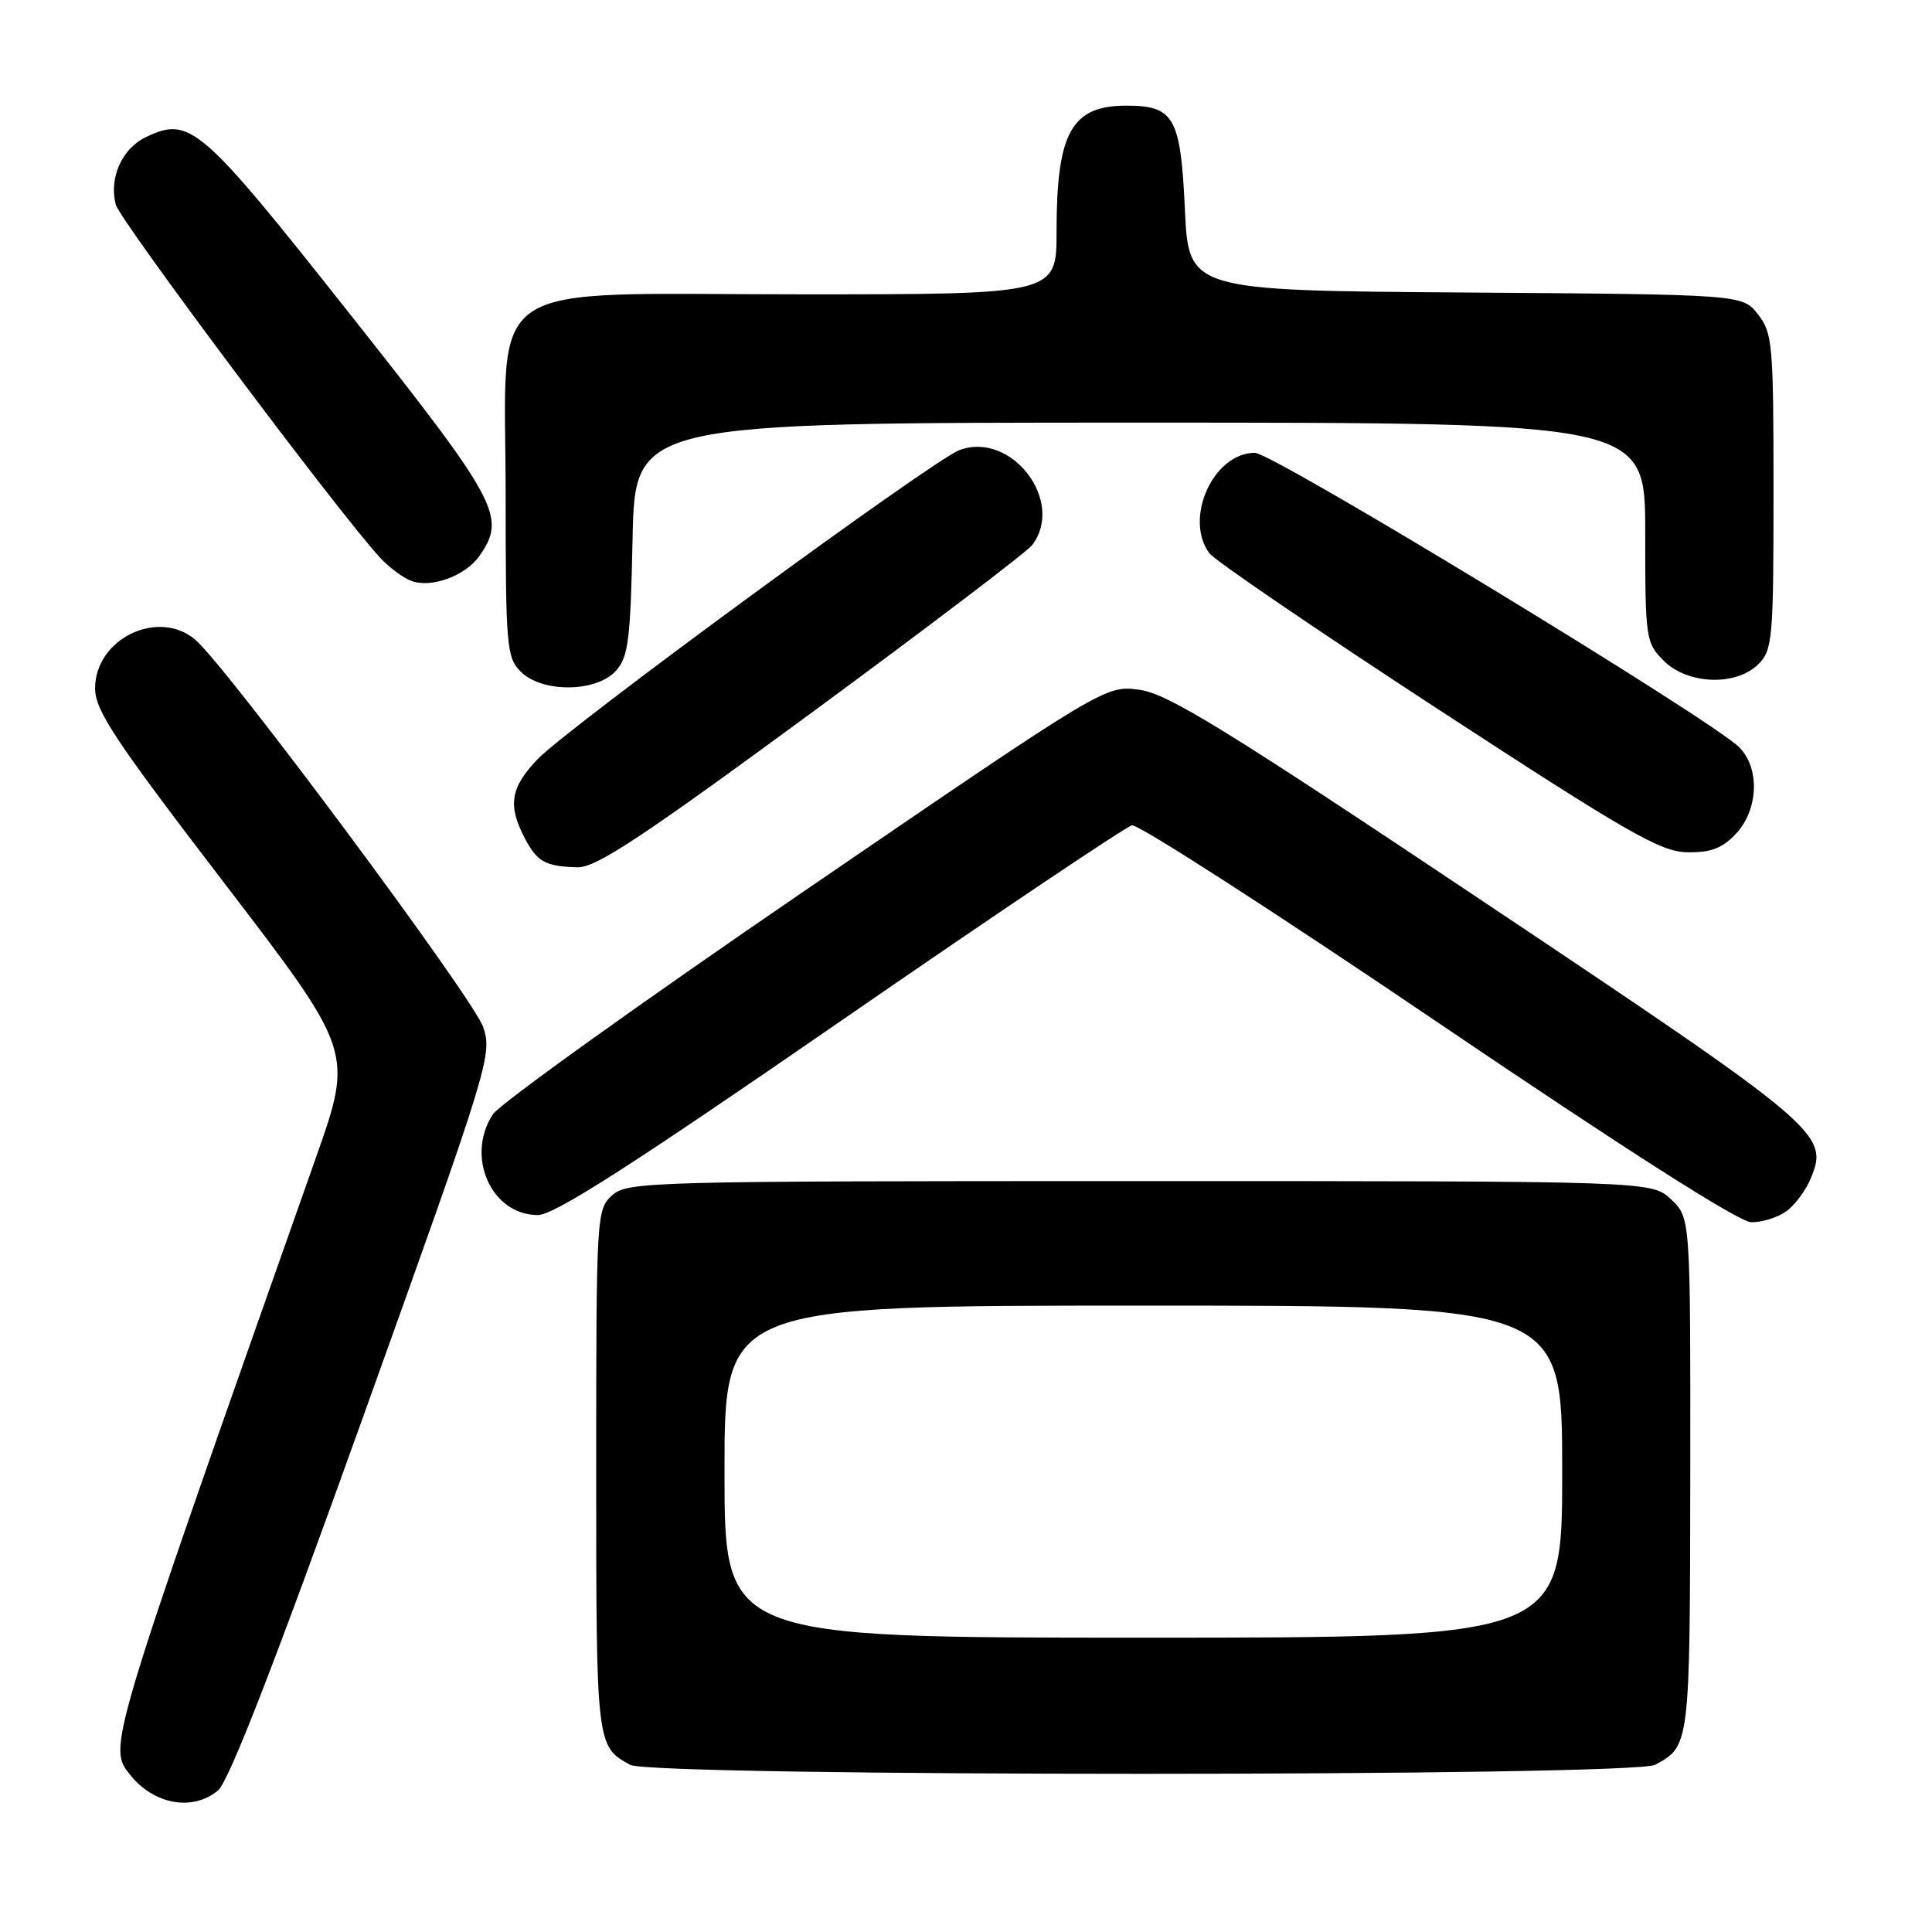<?xml version="1.0" encoding="UTF-8" standalone="no"?>
<!DOCTYPE svg PUBLIC "-//W3C//DTD SVG 1.1//EN" "http://www.w3.org/Graphics/SVG/1.1/DTD/svg11.dtd" >
<svg xmlns="http://www.w3.org/2000/svg" xmlns:xlink="http://www.w3.org/1999/xlink" version="1.1" viewBox="0 0 256 256">
 <g >
 <path fill="currentColor"
d=" M 28.88 237.25 C 30.32 236.06 36.43 220.33 48.13 187.70 C 64.81 141.20 65.25 139.79 64.03 136.10 C 62.81 132.39 29.96 88.20 25.86 84.75 C 20.93 80.60 12.60 84.66 12.60 91.20 C 12.60 94.14 15.17 98.01 29.71 117.00 C 46.82 139.34 46.82 139.34 41.85 153.42 C 14.13 231.94 14.28 231.46 17.25 235.18 C 20.39 239.12 25.53 240.04 28.88 237.25 Z  M 219.32 233.84 C 223.92 231.38 223.93 231.26 223.97 195.42 C 224.00 161.35 224.00 161.35 221.42 158.92 C 218.84 156.50 218.84 156.50 151.02 156.50 C 85.74 156.50 83.13 156.57 81.10 158.40 C 79.04 160.27 79.00 161.00 79.00 194.96 C 79.00 231.31 79.01 231.39 83.50 233.85 C 86.42 235.44 216.31 235.44 219.32 233.84 Z  M 236.64 160.54 C 237.79 159.74 239.28 157.75 239.95 156.11 C 242.37 150.28 241.28 149.36 197.00 119.76 C 162.26 96.53 154.76 91.92 150.98 91.40 C 146.47 90.79 146.47 90.79 106.71 117.97 C 84.84 132.92 66.21 146.28 65.31 147.65 C 61.65 153.24 65.10 161.00 71.26 161.00 C 73.43 161.00 83.60 154.49 111.33 135.34 C 131.77 121.23 149.18 109.54 150.00 109.36 C 150.82 109.19 169.05 120.93 190.50 135.47 C 215.24 152.23 230.42 161.92 232.03 161.95 C 233.42 161.98 235.49 161.34 236.64 160.54 Z  M 107.54 94.44 C 122.92 83.13 136.06 73.14 136.75 72.25 C 141.20 66.45 134.01 57.05 127.11 59.65 C 123.54 61.00 75.34 96.32 71.25 100.58 C 67.66 104.32 67.26 106.67 69.48 110.96 C 71.16 114.20 72.24 114.81 76.54 114.92 C 78.97 114.98 85.10 110.93 107.54 94.44 Z  M 230.03 110.47 C 233.01 107.29 233.22 101.77 230.45 99.01 C 226.73 95.31 168.66 60.00 166.28 60.00 C 160.78 60.00 156.84 68.69 160.25 73.31 C 160.94 74.25 174.55 83.53 190.50 93.94 C 215.76 110.42 220.03 112.87 223.58 112.93 C 226.70 112.98 228.21 112.41 230.03 110.47 Z  M 81.60 88.90 C 83.26 87.06 83.54 84.86 83.82 71.40 C 84.14 56.00 84.14 56.00 151.07 56.00 C 218.00 56.00 218.00 56.00 218.00 70.55 C 218.00 84.66 218.07 85.16 220.45 87.55 C 223.62 90.72 230.05 90.95 233.00 88.00 C 234.87 86.13 235.00 84.67 235.00 65.13 C 235.00 45.57 234.87 44.11 232.94 41.65 C 230.87 39.02 230.87 39.02 194.19 38.76 C 157.50 38.50 157.50 38.50 157.00 27.67 C 156.44 15.53 155.57 14.00 149.24 14.00 C 141.98 14.00 140.00 17.56 140.00 30.65 C 140.00 39.00 140.00 39.00 106.30 39.00 C 63.07 39.00 67.00 36.33 67.00 65.69 C 67.00 85.67 67.13 87.13 69.00 89.00 C 71.82 91.82 79.00 91.76 81.60 88.90 Z  M 63.52 73.67 C 67.14 68.50 66.11 66.56 46.38 41.63 C 26.52 16.53 25.18 15.37 19.31 18.18 C 16.16 19.69 14.42 23.60 15.34 27.11 C 15.90 29.24 44.82 67.89 50.33 73.86 C 51.52 75.16 53.40 76.56 54.49 76.97 C 57.14 77.97 61.67 76.31 63.52 73.67 Z  M 96.00 195.00 C 96.00 173.00 96.00 173.00 151.50 173.00 C 207.00 173.00 207.00 173.00 207.00 195.00 C 207.00 217.00 207.00 217.00 151.50 217.00 C 96.00 217.00 96.00 217.00 96.00 195.00 Z "/>
</g>
</svg>